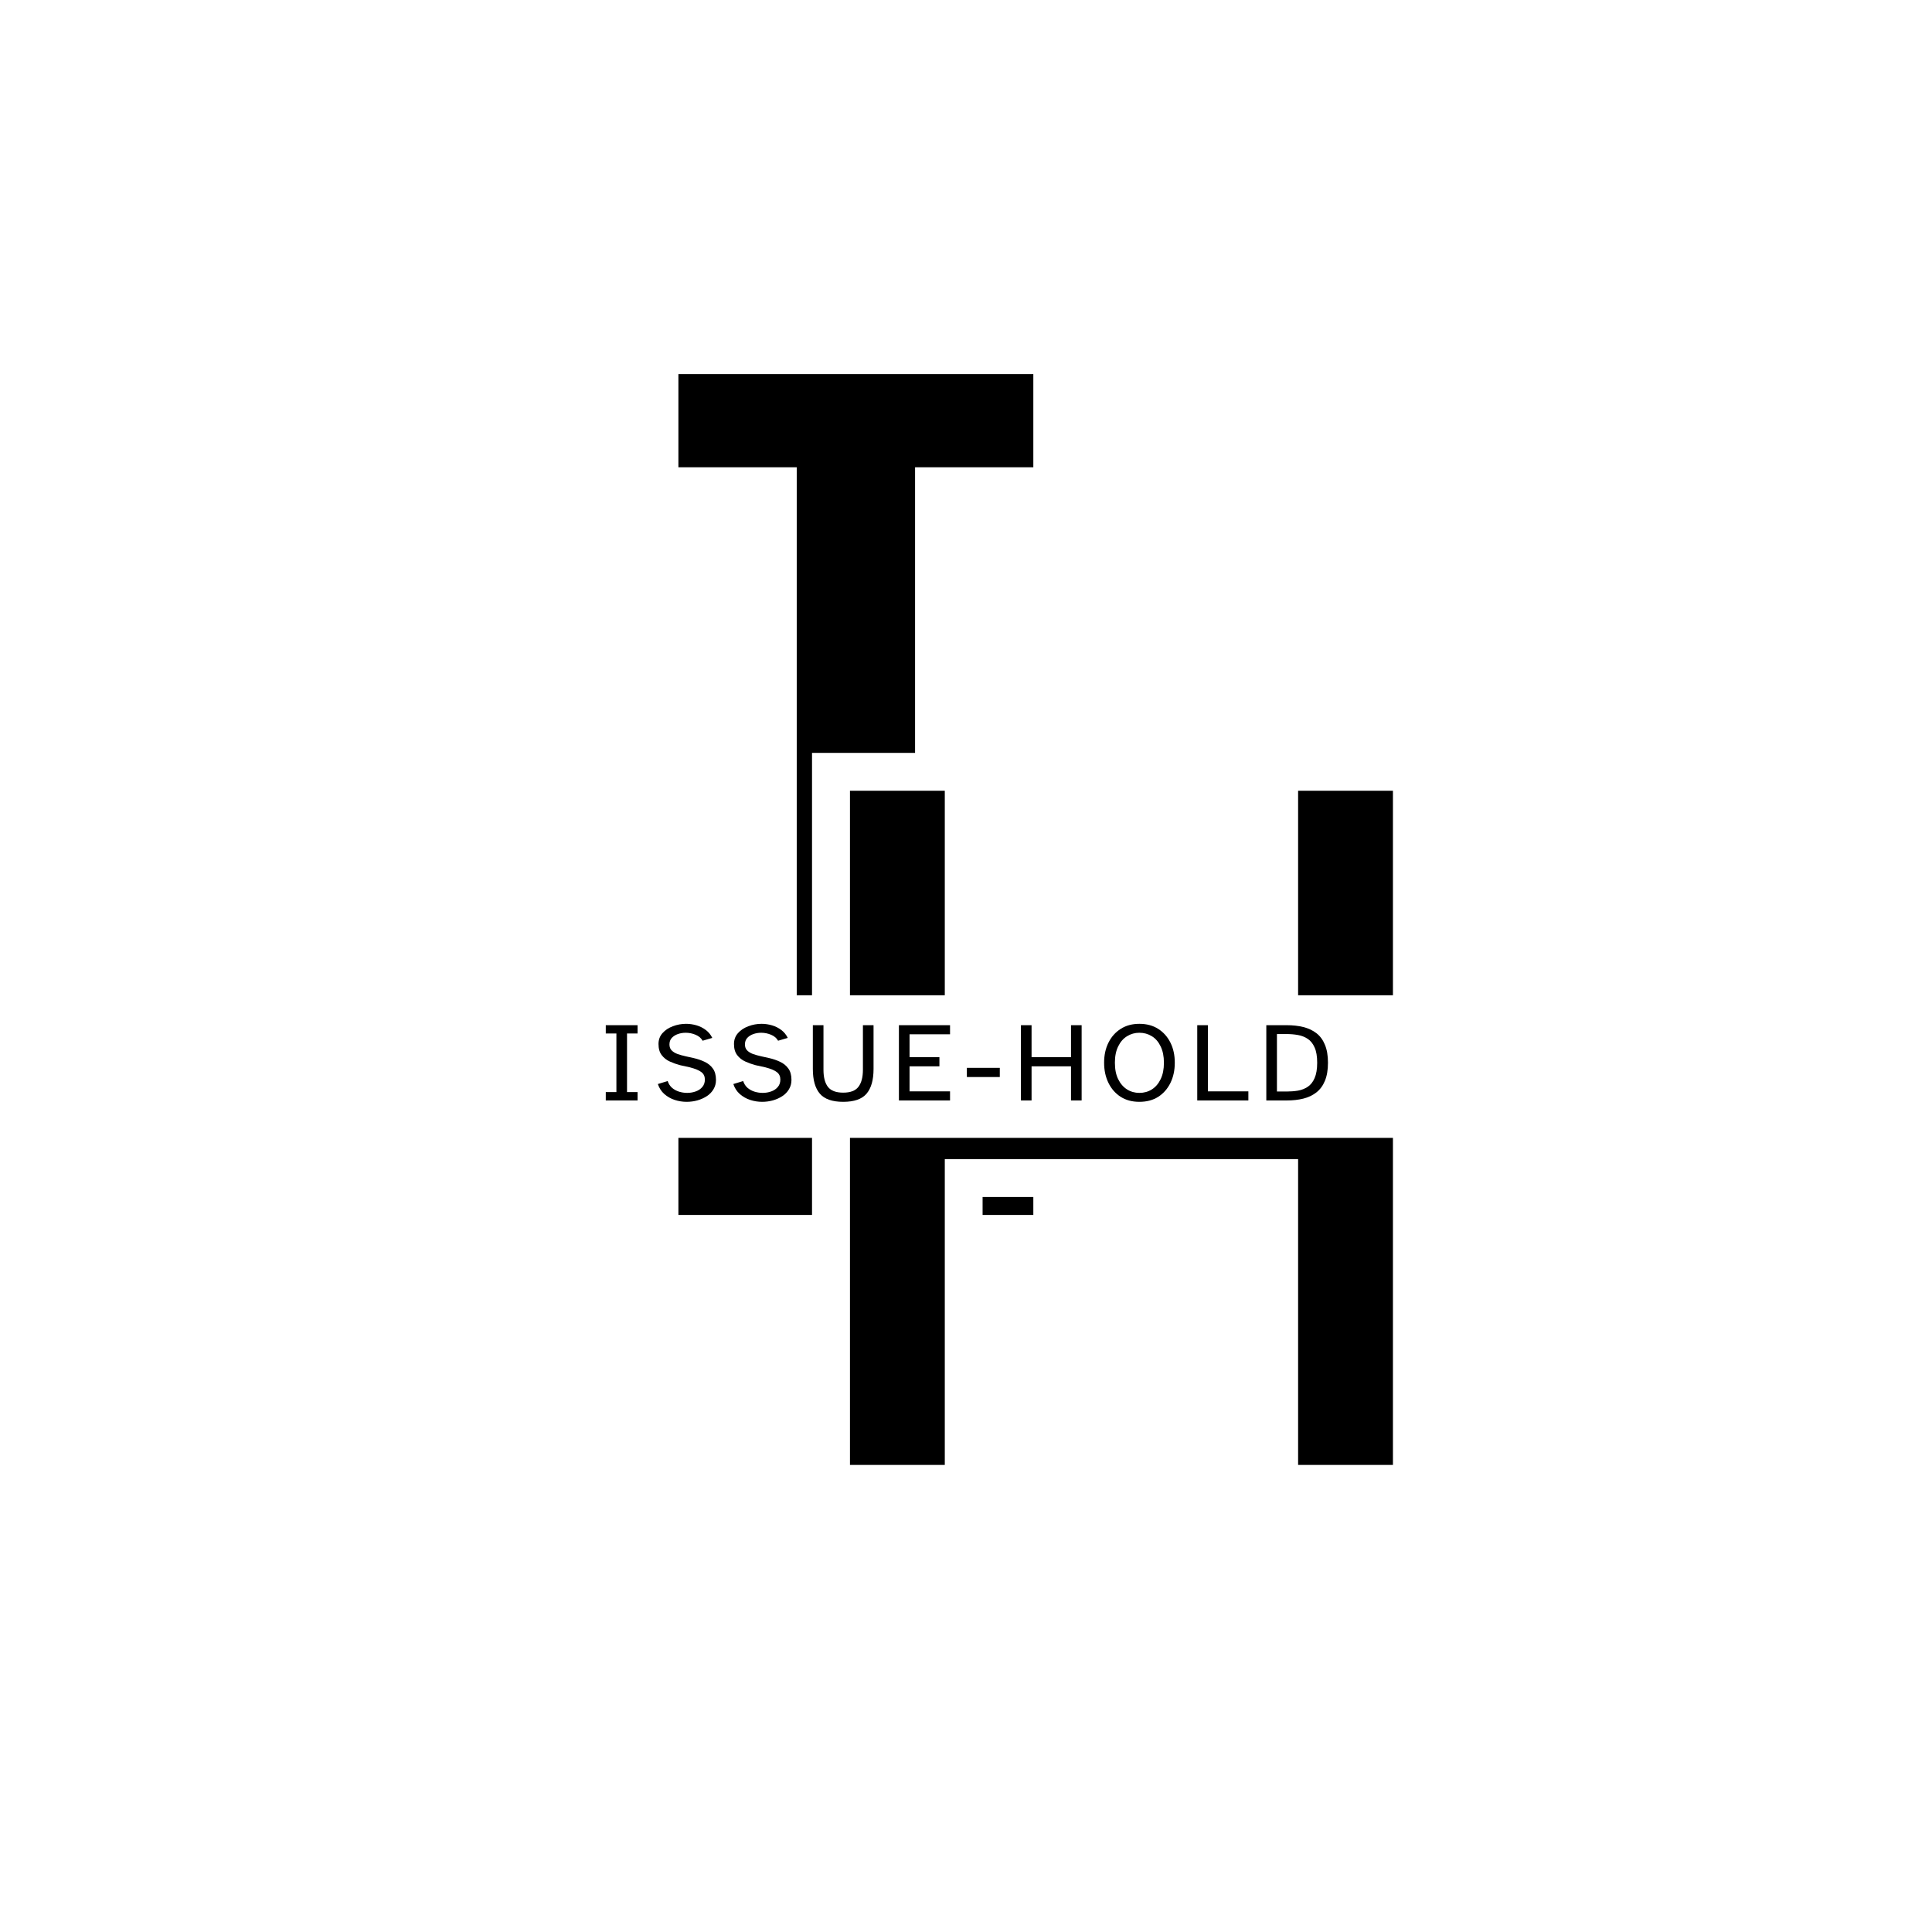 <svg xmlns="http://www.w3.org/2000/svg" xmlns:xlink="http://www.w3.org/1999/xlink" width="500" zoomAndPan="magnify" viewBox="0 0 375 375" height="500" preserveAspectRatio="xMidYMid meet" version="1.0"><defs><g/><clipPath id="ea53757f79"><path d="M 63.977 193.176 L 305.715 193.176 L 305.715 220.863 L 63.977 220.863 Z M 63.977 193.176 " clip-rule="nonzero"/></clipPath><clipPath id="11efd7a6cf"><path d="M 77.824 193.176 L 291.793 193.176 C 295.465 193.176 298.984 194.633 301.582 197.23 C 304.18 199.828 305.637 203.348 305.637 207.02 C 305.637 210.691 304.18 214.215 301.582 216.809 C 298.984 219.406 295.465 220.863 291.793 220.863 L 77.824 220.863 C 74.152 220.863 70.629 219.406 68.031 216.809 C 65.438 214.215 63.977 210.691 63.977 207.02 C 63.977 203.348 65.438 199.828 68.031 197.23 C 70.629 194.633 74.152 193.176 77.824 193.176 Z M 77.824 193.176 " clip-rule="nonzero"/></clipPath></defs><rect x="-37.5" width="450" fill="#ffffff" y="-37.5" height="450" fill-opacity="1"/><rect x="-37.5" width="450" fill="#ffffff" y="-37.5" height="450" fill-opacity="1"/><path stroke-linecap="butt" transform="matrix(0.75, 0, 0, 0.75, 96.637, -14.68)" fill="none" stroke-linejoin="miter" d="M 46.692 334.001 L 46.692 309.902 L 77.306 309.902 L 77.306 140.511 L 46.692 140.511 L 46.692 116.417 L 138.546 116.417 L 138.546 140.511 L 107.926 140.511 L 107.926 309.902 L 138.546 309.902 L 138.546 334.001 Z M 46.692 334.001 " stroke="#ffffff" stroke-width="24.431" stroke-opacity="1" stroke-miterlimit="4"/><g fill="#000000" fill-opacity="1"><g transform="translate(115.552, 235.82)"><g><path d="M 16.125 0 L 16.125 -18.078 L 39.094 -18.078 L 39.094 -145.125 L 16.125 -145.125 L 16.125 -163.203 L 85.016 -163.203 L 85.016 -145.125 L 62.062 -145.125 L 62.062 -18.078 L 85.016 -18.078 L 85.016 0 Z M 16.125 0 "/></g></g></g><path stroke-linecap="butt" transform="matrix(0.75, 0, 0, 0.75, 150.087, 83.341)" fill="none" stroke-linejoin="miter" d="M 19.831 267.998 L 19.831 93.519 L 44.383 93.519 L 44.383 167.686 L 135.836 167.686 L 135.836 93.519 L 160.389 93.519 L 160.389 267.998 L 135.836 267.998 L 135.836 188.858 L 44.383 188.858 L 44.383 267.998 Z M 19.831 267.998 " stroke="#ffffff" stroke-width="19.591" stroke-opacity="1" stroke-miterlimit="4"/><g fill="#000000" fill-opacity="1"><g transform="translate(150.087, 284.341)"><g><path d="M 14.891 0 L 14.891 -130.859 L 33.297 -130.859 L 33.297 -75.234 L 101.875 -75.234 L 101.875 -130.859 L 120.281 -130.859 L 120.281 0 L 101.875 0 L 101.875 -59.359 L 33.297 -59.359 L 33.297 0 Z M 14.891 0 "/></g></g></g><g clip-path="url(#ea53757f79)"><g clip-path="url(#11efd7a6cf)"><path fill="#ffffff" d="M 63.977 193.176 L 305.605 193.176 L 305.605 220.863 L 63.977 220.863 Z M 63.977 193.176 " fill-opacity="1" fill-rule="nonzero"/></g></g><g fill="#000000" fill-opacity="1"><g transform="translate(116.143, 213.598)"><g><path d="M 1.438 0 L 1.438 -1.625 L 3.5 -1.625 L 3.5 -13 L 1.438 -13 L 1.438 -14.609 L 7.609 -14.609 L 7.609 -13 L 5.562 -13 L 5.562 -1.625 L 7.609 -1.625 L 7.609 0 Z M 1.438 0 "/></g></g></g><g fill="#000000" fill-opacity="1"><g transform="translate(126.815, 213.598)"><g><path d="M 6.469 0.266 C 5.664 0.266 4.883 0.141 4.125 -0.109 C 3.375 -0.359 2.707 -0.738 2.125 -1.25 C 1.551 -1.758 1.133 -2.406 0.875 -3.188 L 2.781 -3.766 C 2.957 -3.234 3.238 -2.797 3.625 -2.453 C 4.02 -2.117 4.477 -1.867 5 -1.703 C 5.52 -1.547 6.039 -1.469 6.562 -1.469 C 7.145 -1.469 7.695 -1.562 8.219 -1.75 C 8.75 -1.938 9.176 -2.223 9.5 -2.609 C 9.832 -2.992 10 -3.477 10 -4.062 C 10 -4.664 9.781 -5.141 9.344 -5.484 C 8.906 -5.836 8.145 -6.156 7.062 -6.438 L 5.203 -6.844 C 4.535 -7.02 3.875 -7.254 3.219 -7.547 C 2.57 -7.836 2.039 -8.254 1.625 -8.797 C 1.207 -9.336 1 -10.055 1 -10.953 C 1 -11.785 1.258 -12.492 1.781 -13.078 C 2.301 -13.66 2.973 -14.102 3.797 -14.406 C 4.617 -14.719 5.473 -14.875 6.359 -14.875 C 7.047 -14.875 7.723 -14.773 8.391 -14.578 C 9.055 -14.379 9.656 -14.078 10.188 -13.672 C 10.719 -13.273 11.133 -12.766 11.438 -12.141 L 9.562 -11.594 C 9.281 -12.102 8.828 -12.488 8.203 -12.75 C 7.586 -13.008 6.945 -13.141 6.281 -13.141 C 5.75 -13.141 5.242 -13.055 4.766 -12.891 C 4.285 -12.723 3.891 -12.473 3.578 -12.141 C 3.273 -11.805 3.125 -11.383 3.125 -10.875 C 3.125 -10.395 3.266 -10.008 3.547 -9.719 C 3.836 -9.426 4.219 -9.191 4.688 -9.016 C 5.164 -8.848 5.688 -8.703 6.25 -8.578 L 7.859 -8.219 C 8.598 -8.051 9.297 -7.812 9.953 -7.5 C 10.609 -7.195 11.141 -6.766 11.547 -6.203 C 11.953 -5.648 12.156 -4.91 12.156 -3.984 C 12.156 -3.305 11.992 -2.703 11.672 -2.172 C 11.359 -1.641 10.93 -1.195 10.391 -0.844 C 9.848 -0.488 9.238 -0.211 8.562 -0.016 C 7.883 0.172 7.188 0.266 6.469 0.266 Z M 6.469 0.266 "/></g></g></g><g fill="#000000" fill-opacity="1"><g transform="translate(141.466, 213.598)"><g><path d="M 6.469 0.266 C 5.664 0.266 4.883 0.141 4.125 -0.109 C 3.375 -0.359 2.707 -0.738 2.125 -1.25 C 1.551 -1.758 1.133 -2.406 0.875 -3.188 L 2.781 -3.766 C 2.957 -3.234 3.238 -2.797 3.625 -2.453 C 4.02 -2.117 4.477 -1.867 5 -1.703 C 5.52 -1.547 6.039 -1.469 6.562 -1.469 C 7.145 -1.469 7.695 -1.562 8.219 -1.75 C 8.75 -1.938 9.176 -2.223 9.5 -2.609 C 9.832 -2.992 10 -3.477 10 -4.062 C 10 -4.664 9.781 -5.141 9.344 -5.484 C 8.906 -5.836 8.145 -6.156 7.062 -6.438 L 5.203 -6.844 C 4.535 -7.02 3.875 -7.254 3.219 -7.547 C 2.57 -7.836 2.039 -8.254 1.625 -8.797 C 1.207 -9.336 1 -10.055 1 -10.953 C 1 -11.785 1.258 -12.492 1.781 -13.078 C 2.301 -13.66 2.973 -14.102 3.797 -14.406 C 4.617 -14.719 5.473 -14.875 6.359 -14.875 C 7.047 -14.875 7.723 -14.773 8.391 -14.578 C 9.055 -14.379 9.656 -14.078 10.188 -13.672 C 10.719 -13.273 11.133 -12.766 11.438 -12.141 L 9.562 -11.594 C 9.281 -12.102 8.828 -12.488 8.203 -12.75 C 7.586 -13.008 6.945 -13.141 6.281 -13.141 C 5.75 -13.141 5.242 -13.055 4.766 -12.891 C 4.285 -12.723 3.891 -12.473 3.578 -12.141 C 3.273 -11.805 3.125 -11.383 3.125 -10.875 C 3.125 -10.395 3.266 -10.008 3.547 -9.719 C 3.836 -9.426 4.219 -9.191 4.688 -9.016 C 5.164 -8.848 5.688 -8.703 6.25 -8.578 L 7.859 -8.219 C 8.598 -8.051 9.297 -7.812 9.953 -7.5 C 10.609 -7.195 11.141 -6.766 11.547 -6.203 C 11.953 -5.648 12.156 -4.91 12.156 -3.984 C 12.156 -3.305 11.992 -2.703 11.672 -2.172 C 11.359 -1.641 10.93 -1.195 10.391 -0.844 C 9.848 -0.488 9.238 -0.211 8.562 -0.016 C 7.883 0.172 7.188 0.266 6.469 0.266 Z M 6.469 0.266 "/></g></g></g><g fill="#000000" fill-opacity="1"><g transform="translate(156.117, 213.598)"><g><path d="M 7.547 0.266 C 5.43 0.266 3.922 -0.258 3.016 -1.312 C 2.109 -2.375 1.656 -3.973 1.656 -6.109 L 1.656 -14.609 L 3.719 -14.609 L 3.719 -5.953 C 3.719 -4.504 4.004 -3.398 4.578 -2.641 C 5.16 -1.891 6.148 -1.516 7.547 -1.516 C 8.941 -1.516 9.926 -1.891 10.5 -2.641 C 11.082 -3.398 11.375 -4.504 11.375 -5.953 L 11.375 -14.609 L 13.438 -14.609 L 13.438 -6.109 C 13.438 -3.973 12.984 -2.375 12.078 -1.312 C 11.18 -0.258 9.672 0.266 7.547 0.266 Z M 7.547 0.266 "/></g></g></g><g fill="#000000" fill-opacity="1"><g transform="translate(172.824, 213.598)"><g><path d="M 1.656 0 L 1.656 -14.609 L 11.578 -14.609 L 11.578 -12.844 L 3.719 -12.844 L 3.719 -8.406 L 9.516 -8.406 L 9.516 -6.625 L 3.719 -6.625 L 3.719 -1.766 L 11.578 -1.766 L 11.578 0 Z M 1.656 0 "/></g></g></g><g fill="#000000" fill-opacity="1"><g transform="translate(186.841, 213.598)"><g><path d="M 0.828 -4.547 L 0.828 -6.328 L 7.219 -6.328 L 7.219 -4.547 Z M 0.828 -4.547 "/></g></g></g><g fill="#000000" fill-opacity="1"><g transform="translate(196.507, 213.598)"><g><path d="M 1.656 0 L 1.656 -14.609 L 3.719 -14.609 L 3.719 -8.406 L 11.375 -8.406 L 11.375 -14.609 L 13.438 -14.609 L 13.438 0 L 11.375 0 L 11.375 -6.625 L 3.719 -6.625 L 3.719 0 Z M 1.656 0 "/></g></g></g><g fill="#000000" fill-opacity="1"><g transform="translate(213.213, 213.598)"><g><path d="M 7.938 0.266 C 6.539 0.266 5.332 -0.055 4.312 -0.703 C 3.289 -1.359 2.5 -2.258 1.938 -3.406 C 1.375 -4.551 1.094 -5.859 1.094 -7.328 C 1.094 -8.797 1.375 -10.094 1.938 -11.219 C 2.5 -12.352 3.289 -13.242 4.312 -13.891 C 5.332 -14.547 6.539 -14.875 7.938 -14.875 C 9.352 -14.875 10.57 -14.547 11.594 -13.891 C 12.613 -13.242 13.406 -12.352 13.969 -11.219 C 14.531 -10.094 14.812 -8.797 14.812 -7.328 C 14.812 -5.859 14.531 -4.551 13.969 -3.406 C 13.406 -2.258 12.613 -1.359 11.594 -0.703 C 10.57 -0.055 9.352 0.266 7.938 0.266 Z M 7.938 -1.469 C 8.832 -1.469 9.641 -1.691 10.359 -2.141 C 11.078 -2.598 11.645 -3.258 12.062 -4.125 C 12.488 -4.988 12.703 -6.055 12.703 -7.328 C 12.703 -8.578 12.488 -9.633 12.062 -10.5 C 11.645 -11.375 11.078 -12.031 10.359 -12.469 C 9.641 -12.914 8.832 -13.141 7.938 -13.141 C 7.062 -13.141 6.266 -12.914 5.547 -12.469 C 4.828 -12.031 4.254 -11.375 3.828 -10.5 C 3.398 -9.633 3.188 -8.578 3.188 -7.328 C 3.188 -6.055 3.398 -4.988 3.828 -4.125 C 4.254 -3.258 4.828 -2.598 5.547 -2.141 C 6.266 -1.691 7.062 -1.469 7.938 -1.469 Z M 7.938 -1.469 "/></g></g></g><g fill="#000000" fill-opacity="1"><g transform="translate(230.729, 213.598)"><g><path d="M 1.656 0 L 1.656 -14.609 L 3.719 -14.609 L 3.719 -1.766 L 11.578 -1.766 L 11.578 0 Z M 1.656 0 "/></g></g></g><g fill="#000000" fill-opacity="1"><g transform="translate(244.134, 213.598)"><g><path d="M 1.656 0 L 1.656 -14.609 L 5.641 -14.609 C 6.805 -14.609 7.875 -14.488 8.844 -14.25 C 9.812 -14.008 10.656 -13.613 11.375 -13.062 C 12.094 -12.508 12.645 -11.758 13.031 -10.812 C 13.426 -9.875 13.625 -8.711 13.625 -7.328 C 13.625 -5.93 13.426 -4.758 13.031 -3.812 C 12.645 -2.875 12.094 -2.125 11.375 -1.562 C 10.656 -1 9.812 -0.598 8.844 -0.359 C 7.875 -0.117 6.805 0 5.641 0 Z M 3.719 -1.734 L 5.594 -1.734 C 6.352 -1.734 7.086 -1.789 7.797 -1.906 C 8.504 -2.031 9.141 -2.281 9.703 -2.656 C 10.266 -3.031 10.707 -3.594 11.031 -4.344 C 11.363 -5.094 11.531 -6.086 11.531 -7.328 C 11.531 -8.566 11.363 -9.551 11.031 -10.281 C 10.707 -11.02 10.266 -11.578 9.703 -11.953 C 9.141 -12.328 8.504 -12.578 7.797 -12.703 C 7.086 -12.828 6.352 -12.891 5.594 -12.891 L 3.719 -12.891 Z M 3.719 -1.734 "/></g></g></g></svg>